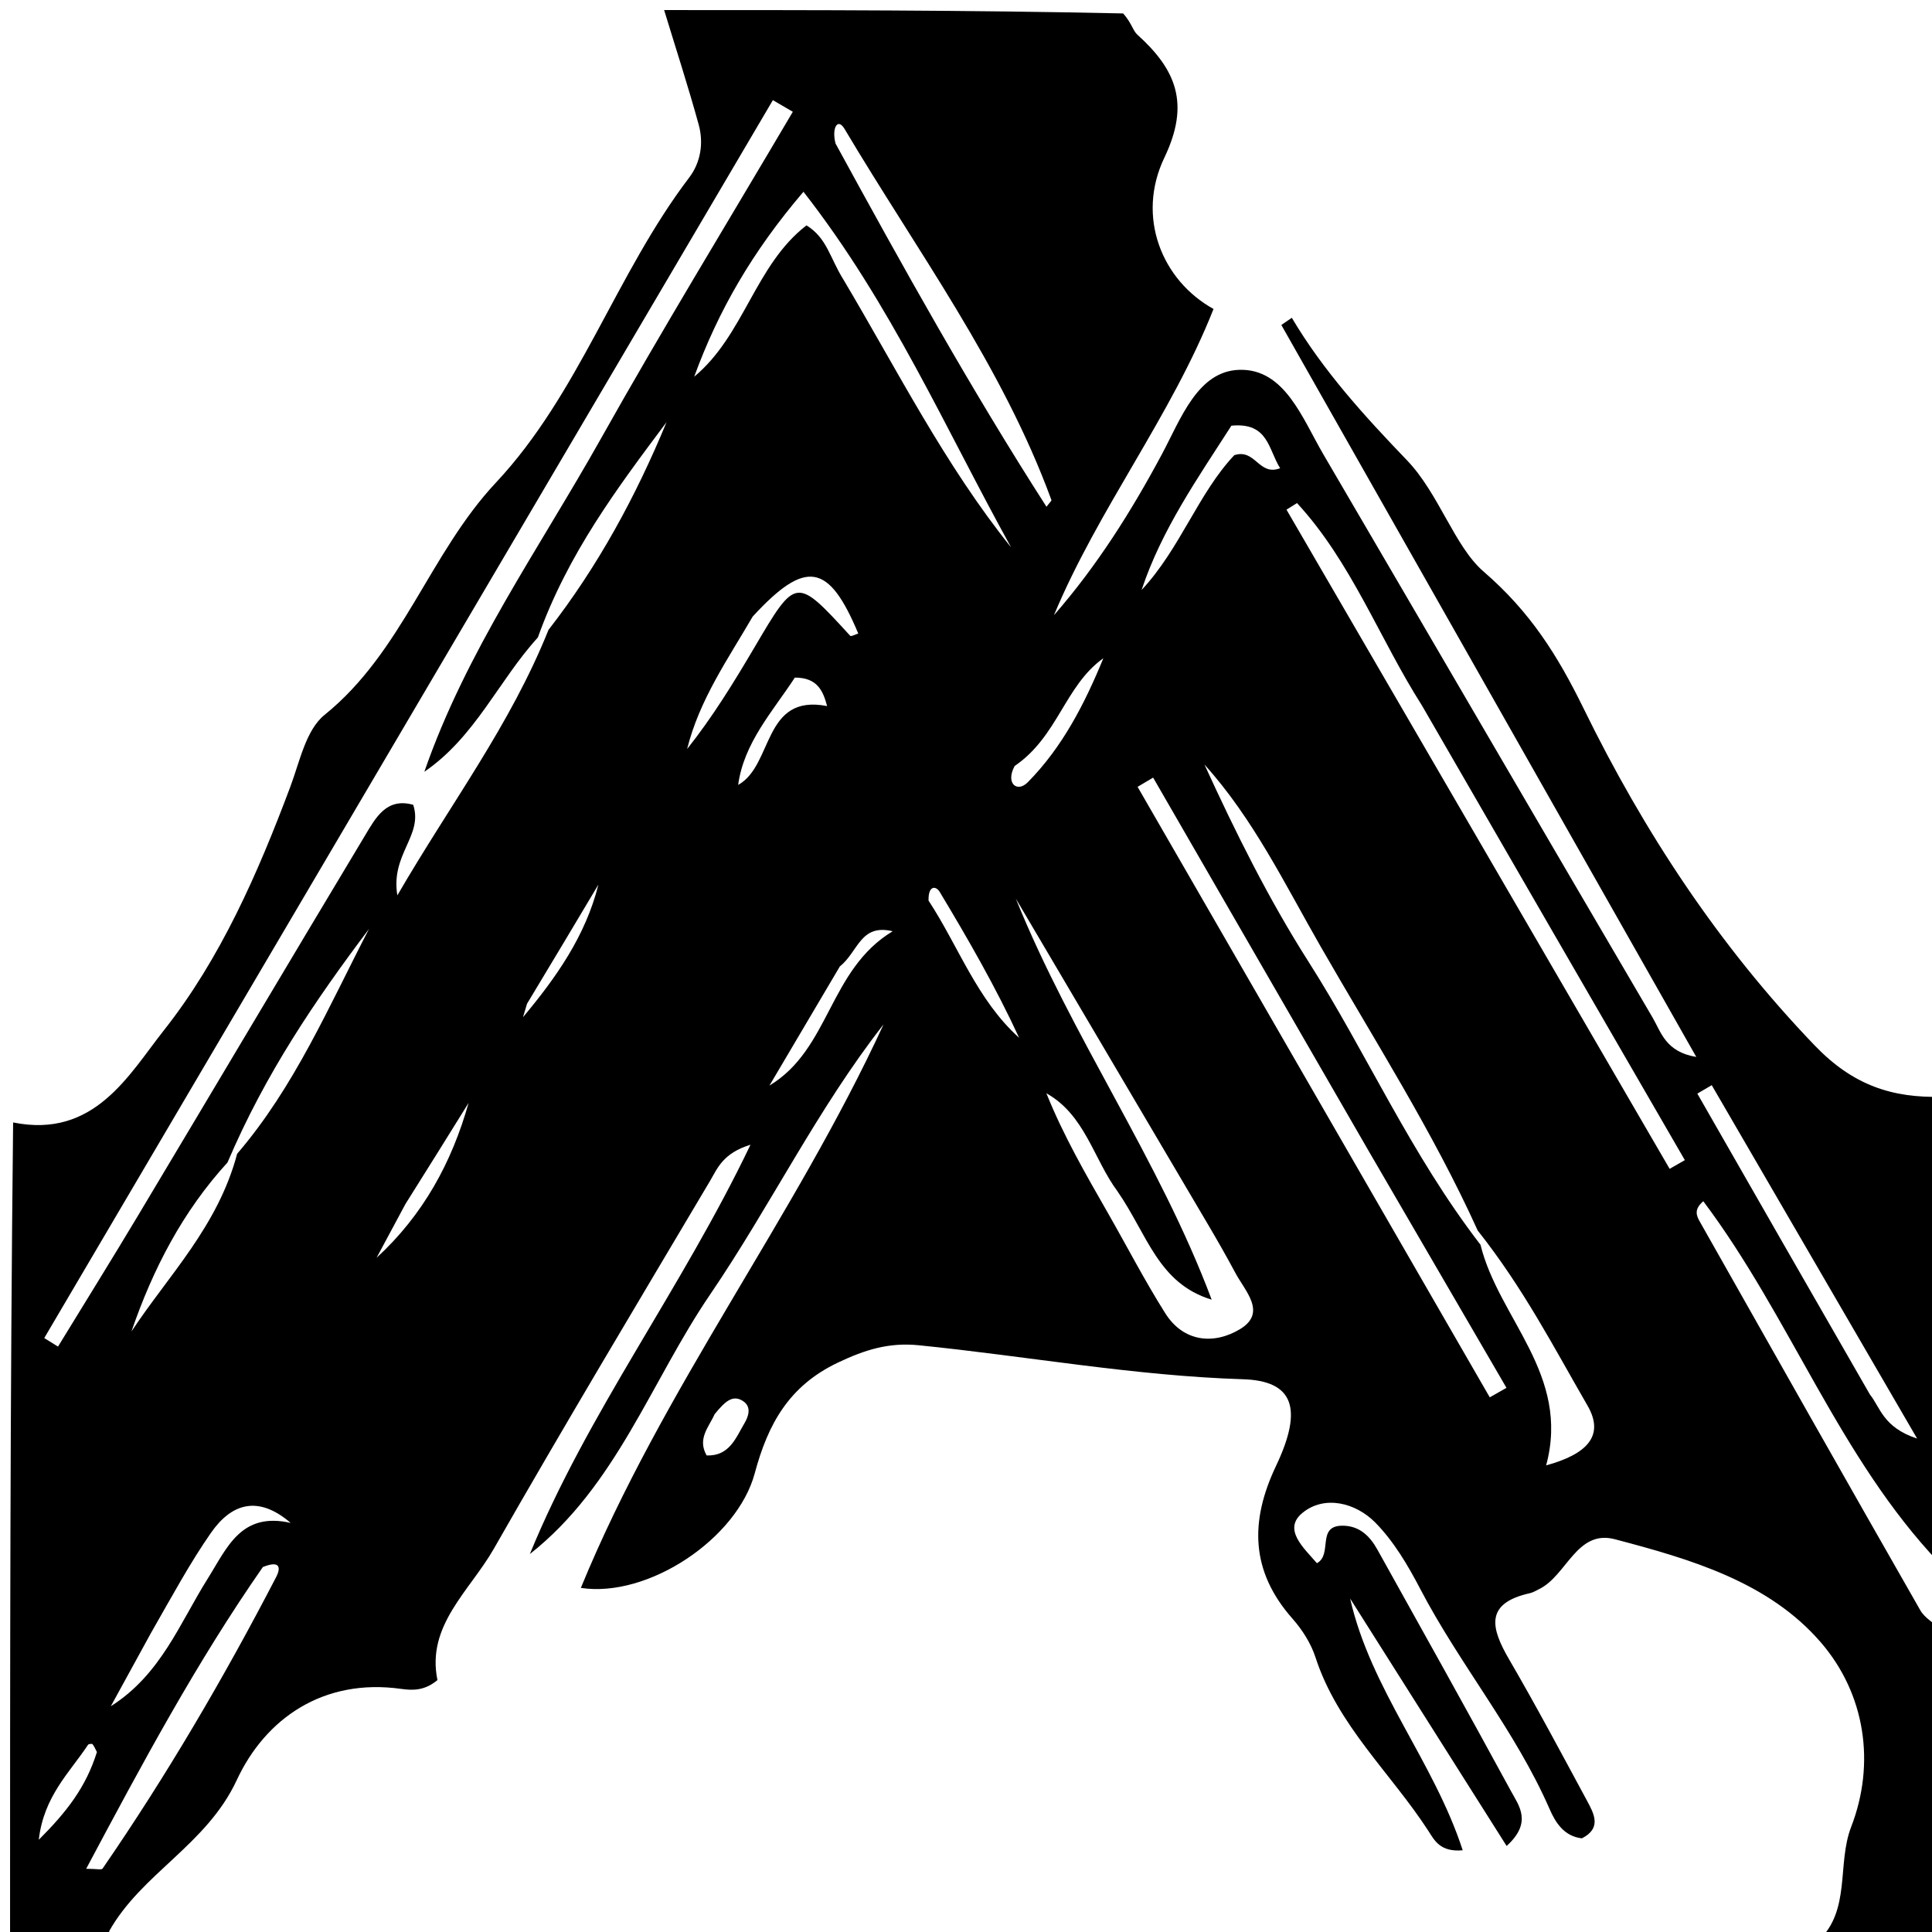 <svg version="1.1" id="Layer_1" xmlns="http://www.w3.org/2000/svg" xmlns:xlink="http://www.w3.org/1999/xlink" x="0px" y="0px"
	 width="100%" viewBox="0 0 192 192" enable-background="new 0 0 192 192" xml:space="preserve">
<path fill="#000000" opacity="1" stroke="none" 
	d="
M193,109 
	C193,124.354 193,139.708 192.734,155.332 
	C182.757,144.837 177.923,130.89 169.273,119.378 
	C168.295,120.202 168.612,120.85 168.93,121.413 
	C176.209,134.293 183.49,147.174 190.833,160.019 
	C191.295,160.828 192.266,161.346 193,162 
	C193,172.226 193,182.451 193,193 
	C188.99,193 184.972,193 180.686,192.889 
	C183.968,189.837 182.533,185.264 183.967,181.554 
	C186.418,175.215 185.351,168.329 180.964,163.232 
	C175.776,157.204 167.994,154.943 160.489,152.969 
	C156.681,151.968 155.706,156.592 152.951,157.926 
	C152.652,158.071 152.358,158.259 152.041,158.329 
	C147.471,159.344 148.194,161.853 149.995,164.945 
	C152.672,169.543 155.172,174.244 157.701,178.927 
	C158.409,180.239 159.206,181.676 157.207,182.692 
	C155.422,182.489 154.573,181.101 154.004,179.797 
	C150.593,171.975 145.06,165.414 141.138,157.897 
	C139.917,155.557 138.514,153.183 136.687,151.322 
	C134.722,149.322 131.605,148.557 129.427,150.358 
	C127.456,151.986 129.562,153.824 130.873,155.348 
	C132.456,154.5 130.825,151.66 133.355,151.623 
	C135.076,151.598 136.125,152.636 136.884,153.998 
	C141.336,161.988 145.798,169.974 150.166,178.01 
	C150.95,179.452 152.307,181.115 149.726,183.45 
	C144.433,175.082 139.304,166.971 134.174,158.86 
	C136.232,167.935 142.478,175.011 145.363,183.879 
	C143.108,184.08 142.542,182.867 141.96,181.968 
	C138.231,176.211 132.935,171.482 130.733,164.708 
	C130.281,163.318 129.42,161.963 128.445,160.86 
	C124.279,156.147 124.19,151.197 126.812,145.677 
	C129.57,139.869 128.467,137.222 123.532,137.068 
	C112.704,136.73 102.053,134.771 91.307,133.69 
	C88.318,133.39 85.949,134.143 83.275,135.412 
	C78.411,137.721 76.32,141.514 75.004,146.419 
	C73.259,152.922 64.412,158.821 57.724,157.805 
	C65.86,137.976 78.965,121.001 87.807,101.802 
	C81.212,110.232 76.556,119.865 70.576,128.639 
	C64.688,137.277 61.261,147.659 52.657,154.439 
	C58.421,140.358 67.693,128.167 74.583,113.763 
	C71.828,114.608 71.295,116.124 70.567,117.351 
	C63.351,129.51 56.083,141.641 49.073,153.919 
	C46.683,158.105 42.35,161.534 43.473,166.965 
	C42.212,168.021 41.027,168.004 39.875,167.841 
	C32.135,166.748 26.373,170.789 23.53,176.902 
	C20.521,183.37 14.059,186.168 10.827,191.958 
	C11.501,192.281 12.25,192.641 13,193 
	C9.019,193 5.037,193 1,193 
	C1,165.979 1,138.958 1.304,111.548 
	C9.38,113.18 12.802,106.8 16.268,102.416 
	C21.918,95.272 25.632,86.774 28.856,78.175 
	C29.787,75.692 30.401,72.542 32.251,71.048 
	C39.993,64.8 42.683,55.006 49.286,47.96 
	C57.561,39.128 61.212,27.215 68.488,17.651 
	C69.638,16.139 69.939,14.214 69.435,12.385 
	C68.384,8.564 67.156,4.792 66,1 
	C81.021,1 96.042,1 111.619,1.335 
	C112.453,2.272 112.58,3.041 113.032,3.449 
	C116.853,6.896 118.301,10.267 115.717,15.66 
	C112.893,21.553 115.467,27.866 120.599,30.705 
	C116.385,41.365 109.164,50.538 104.74,61.139 
	C109.011,56.244 112.427,50.823 115.46,45.157 
	C117.346,41.634 119.016,36.869 123.17,36.753 
	C127.676,36.627 129.432,41.593 131.51,45.145 
	C142.428,63.805 153.299,82.492 164.239,101.138 
	C165.07,102.555 165.521,104.535 168.574,105.038 
	C154.581,80.353 140.96,56.325 127.338,32.296 
	C127.685,32.059 128.032,31.821 128.379,31.583 
	C131.521,36.885 135.614,41.357 139.823,45.742 
	C143.003,49.054 144.55,54.311 147.431,56.796 
	C152.076,60.804 154.794,65.132 157.39,70.433 
	C163.368,82.645 170.785,93.942 180.336,103.889 
	C184.162,107.875 188.041,109.123 193,109 
M23.567,114.662 
	C29.281,108.003 32.685,99.994 36.67,92.32 
	C31.326,99.405 26.362,106.712 22.61,115.525 
	C18.153,120.399 15.192,126.124 13.063,132.322 
	C16.739,126.746 21.653,121.876 23.567,114.662 
M147.13,123.703 
	C148.943,131.064 156.094,136.59 153.653,145.629 
	C157.646,144.53 159.527,142.729 157.76,139.677 
	C154.449,133.955 151.402,128.025 146.853,122.29 
	C142.404,112.464 136.593,103.387 131.242,94.062 
	C127.689,87.868 124.565,81.377 119.696,75.977 
	C122.784,82.72 126.081,89.361 130.042,95.579 
	C135.815,104.642 140.13,114.608 147.13,123.703 
M53.45,63.355 
	C49.55,67.631 47.248,73.217 42.17,76.699 
	C46.31,64.744 53.596,54.498 59.685,43.649 
	C65.84,32.682 72.405,21.945 78.79,11.108 
	C78.129,10.723 77.468,10.338 76.807,9.953 
	C52.671,50.96 28.534,91.968 4.397,132.976 
	C4.853,133.258 5.309,133.54 5.765,133.822 
	C8.421,129.478 11.113,125.155 13.727,120.786 
	C21.248,108.215 28.718,95.614 36.261,83.056 
	C37.319,81.295 38.4,79.228 41.065,79.982 
	C42.073,83.049 38.802,84.879 39.489,88.978 
	C44.862,79.735 50.686,72.113 54.512,62.591 
	C59.422,56.283 63.194,49.325 66.242,41.95 
	C61.341,48.502 56.424,55.041 53.45,63.355 
M111.055,118.393 
	C108.674,115.178 107.84,110.811 103.988,108.648 
	C105.678,112.857 107.907,116.707 110.115,120.569 
	C112.01,123.882 113.764,127.282 115.799,130.505 
	C117.651,133.439 120.709,133.625 123.249,132.078 
	C125.929,130.446 123.733,128.307 122.767,126.497 
	C121.907,124.886 120.999,123.299 120.072,121.725 
	C113.704,110.914 107.326,100.109 100.951,89.303 
	C106.509,103.074 115.201,115.239 120.413,129.158 
	C115.092,127.551 114.021,122.664 111.055,118.393 
M141.325,70.133 
	C137.087,63.483 134.314,55.867 128.896,49.995 
	C128.547,50.213 128.198,50.432 127.85,50.65 
	C140.542,72.486 153.235,94.322 165.927,116.158 
	C166.431,115.87 166.934,115.581 167.438,115.293 
	C158.851,100.455 150.263,85.617 141.325,70.133 
M136.014,114.379 
	C128.875,102.012 121.737,89.646 114.598,77.279 
	C114.083,77.584 113.567,77.89 113.052,78.195 
	C124.718,98.418 136.384,118.642 148.051,138.865 
	C148.604,138.551 149.158,138.237 149.712,137.922 
	C145.267,130.287 140.823,122.652 136.014,114.379 
M83.806,27.762 
	C89.163,36.772 93.889,46.191 100.485,54.402 
	C93.977,42.644 88.569,30.211 79.846,19.058 
	C74.727,25.049 71.358,30.94 68.989,37.437 
	C73.963,33.309 75.034,26.337 80.149,22.396 
	C82.193,23.66 82.468,25.625 83.806,27.762 
M83.037,14.267 
	C89.684,26.446 96.425,38.569 103.998,50.36 
	C104.31,49.943 104.518,49.773 104.488,49.691 
	C99.59,36.314 91.119,24.915 83.93,12.811 
	C83.244,11.657 82.633,12.725 83.037,14.267 
M26.123,155.73 
	C19.539,165.177 14.124,175.28 8.564,185.718 
	C9.598,185.718 10.092,185.845 10.192,185.7 
	C16.582,176.418 22.264,166.712 27.451,156.714 
	C27.855,155.935 27.975,154.986 26.123,155.73 
M185.825,138.576 
	C186.861,139.86 187.141,141.858 190.521,142.962 
	C183.263,130.474 176.686,119.159 170.11,107.843 
	C169.633,108.123 169.156,108.402 168.679,108.682 
	C174.271,118.45 179.862,128.218 185.825,138.576 
M14.97,162.345 
	C13.651,164.752 12.332,167.159 11.013,169.565 
	C15.99,166.412 17.85,161.324 20.641,156.886 
	C22.567,153.822 23.936,150.221 28.886,151.345 
	C25.645,148.558 23,149.411 20.967,152.329 
	C18.884,155.32 17.142,158.549 14.97,162.345 
M74.802,61.272 
	C72.344,65.5 69.504,69.534 68.285,74.437 
	C70.83,71.239 72.946,67.782 75.004,64.291 
	C79.119,57.307 79.103,57.301 84.495,63.187 
	C84.579,63.279 85.02,63.044 85.294,62.959 
	C82.378,56.008 80.116,55.497 74.802,61.272 
M122.375,42.303 
	C119.019,47.533 115.438,52.643 113.45,58.634 
	C117.285,54.529 119.079,49.032 122.661,45.236 
	C124.769,44.545 125.09,47.348 127.219,46.531 
	C126.029,44.656 126.065,41.953 122.375,42.303 
M83.461,96.046 
	C81.129,99.992 78.798,103.937 76.467,107.883 
	C82.5,104.25 82.352,96.387 88.713,92.546 
	C85.489,91.774 85.302,94.576 83.461,96.046 
M92.277,89.498 
	C95.262,94.044 97.078,99.353 101.28,103.136 
	C98.962,98.115 96.219,93.344 93.381,88.629 
	C93.022,88.032 92.243,87.95 92.277,89.498 
M40.289,119.66 
	C39.334,121.438 38.379,123.217 37.425,124.995 
	C42.057,120.739 44.898,115.524 46.568,109.605 
	C44.607,112.761 42.646,115.917 40.289,119.66 
M100.833,76.126 
	C99.902,77.842 101.075,78.814 102.136,77.742 
	C105.584,74.258 107.808,69.909 109.65,65.416 
	C105.807,68.153 105.152,73.178 100.833,76.126 
M73.358,78.004 
	C76.876,76.049 75.778,68.918 82.198,70.169 
	C81.79,68.647 81.227,67.339 78.991,67.338 
	C76.803,70.693 73.926,73.802 73.358,78.004 
M71.016,140.544 
	C70.455,141.817 69.275,142.97 70.225,144.641 
	C72.491,144.72 73.123,142.895 73.992,141.426 
	C74.406,140.725 74.693,139.792 73.838,139.235 
	C72.799,138.558 72.034,139.302 71.016,140.544 
M52.375,99.752 
	C52.242,100.197 52.109,100.642 51.976,101.087 
	C55.269,97.145 58.192,93.015 59.468,87.912 
	C57.204,91.706 54.941,95.5 52.375,99.752 
M9.631,174.117 
	C9.492,173.853 9.379,173.568 9.198,173.337 
	C9.148,173.272 8.81,173.305 8.752,173.392 
	C6.931,176.143 4.344,178.511 3.855,182.834 
	C6.648,180.04 8.538,177.609 9.631,174.117 
z"/>
</svg>
